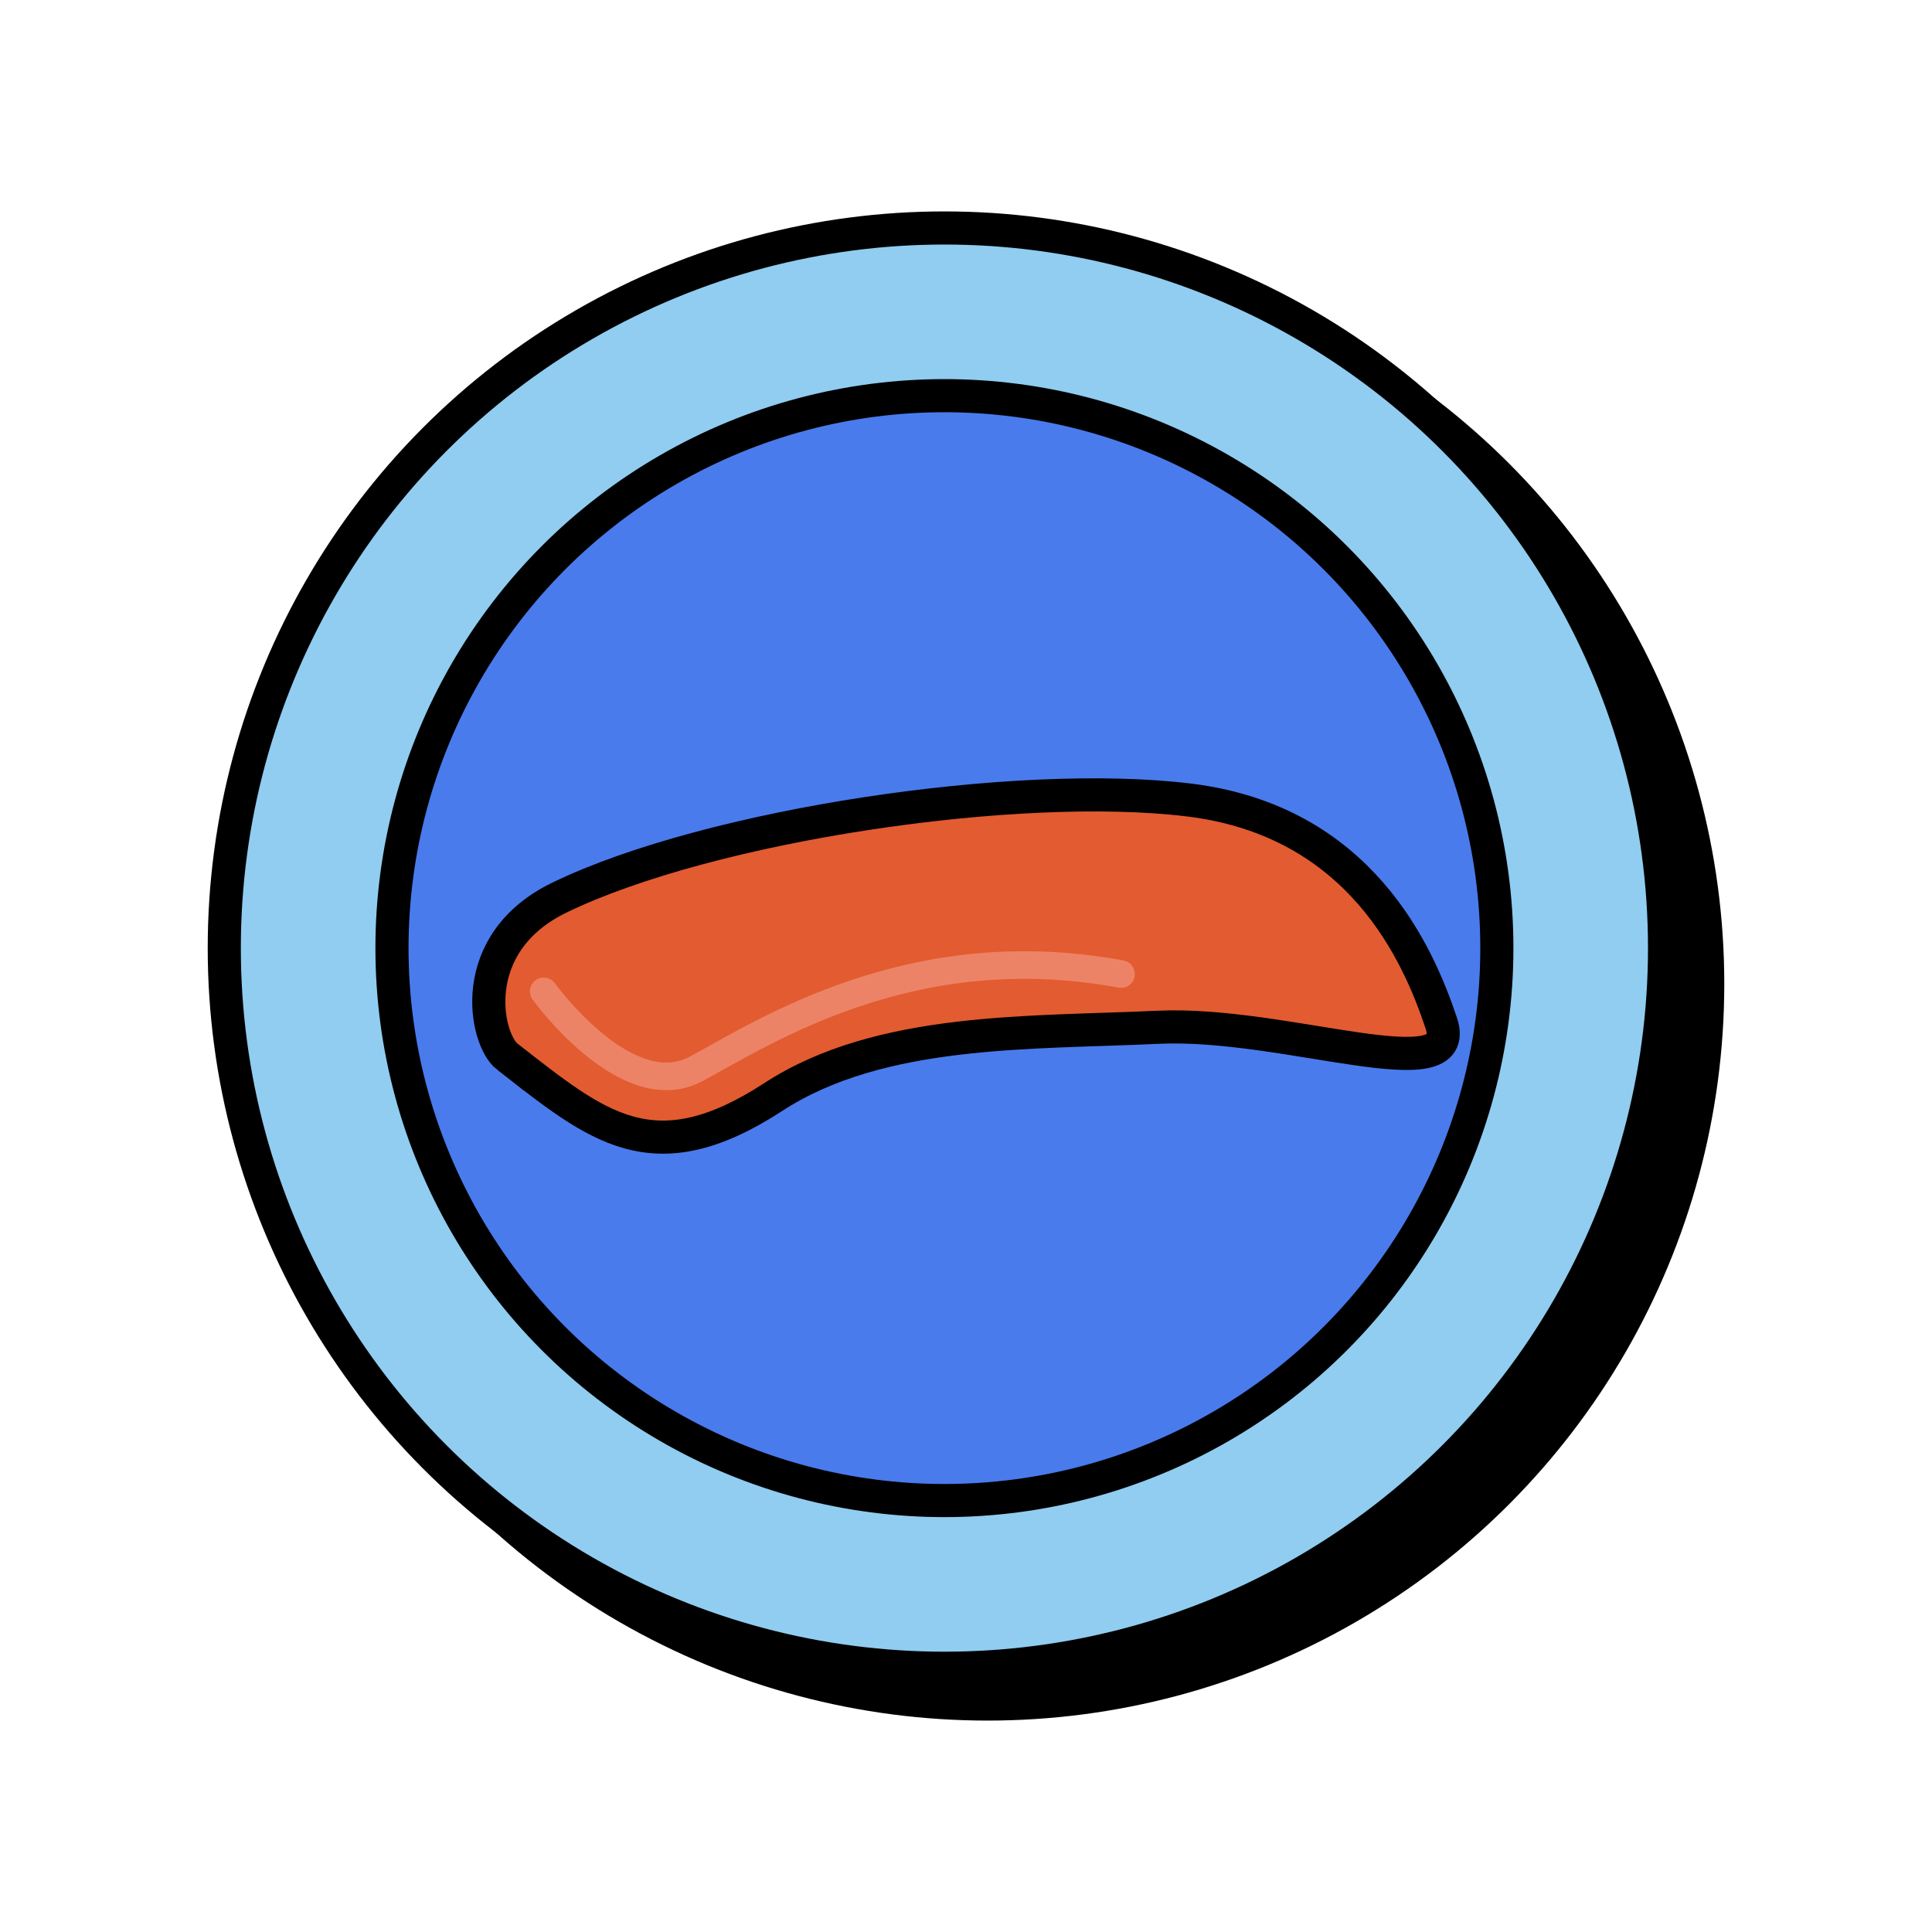 <svg xmlns="http://www.w3.org/2000/svg" viewBox="0 0 350 350">
  <circle cx="178.91" cy="178.24" r="130.46" style="stroke:#000;stroke-width:6px;stroke-miterlimit:10;fill:#000"/>
  <circle cx="171.09" cy="171.76" r="130.46" style="fill:#90cdf0;stroke:#000;stroke-width:6px;stroke-miterlimit:10"/>
  <circle cx="171.09" cy="171.76" r="100.08" style="fill:#497bed;stroke:#000;stroke-width:6px;stroke-miterlimit:10"/>
  <path d="M91.9 191.42c16.28 12.66 26.36 21.51 48.19 7.31 19.42-12.64 46.65-11.53 69.68-12.63s55.5 11.73 51.32-.78-14.64-36.59-45.68-40.39-86.75 4.45-114.05 17.67c-17.11 8.28-13.48 25.69-9.46 28.83Z" style="fill:#e35b30;stroke:#000;stroke-width:6px;stroke-miterlimit:10"/>
  <path d="M98.5 179.6s15.01 20.82 27.6 14.04 39.22-24.19 76.98-17.18" style="fill:none;stroke:#ed8366;stroke-linecap:round;stroke-width:5px;stroke-miterlimit:10"/>
</svg>
